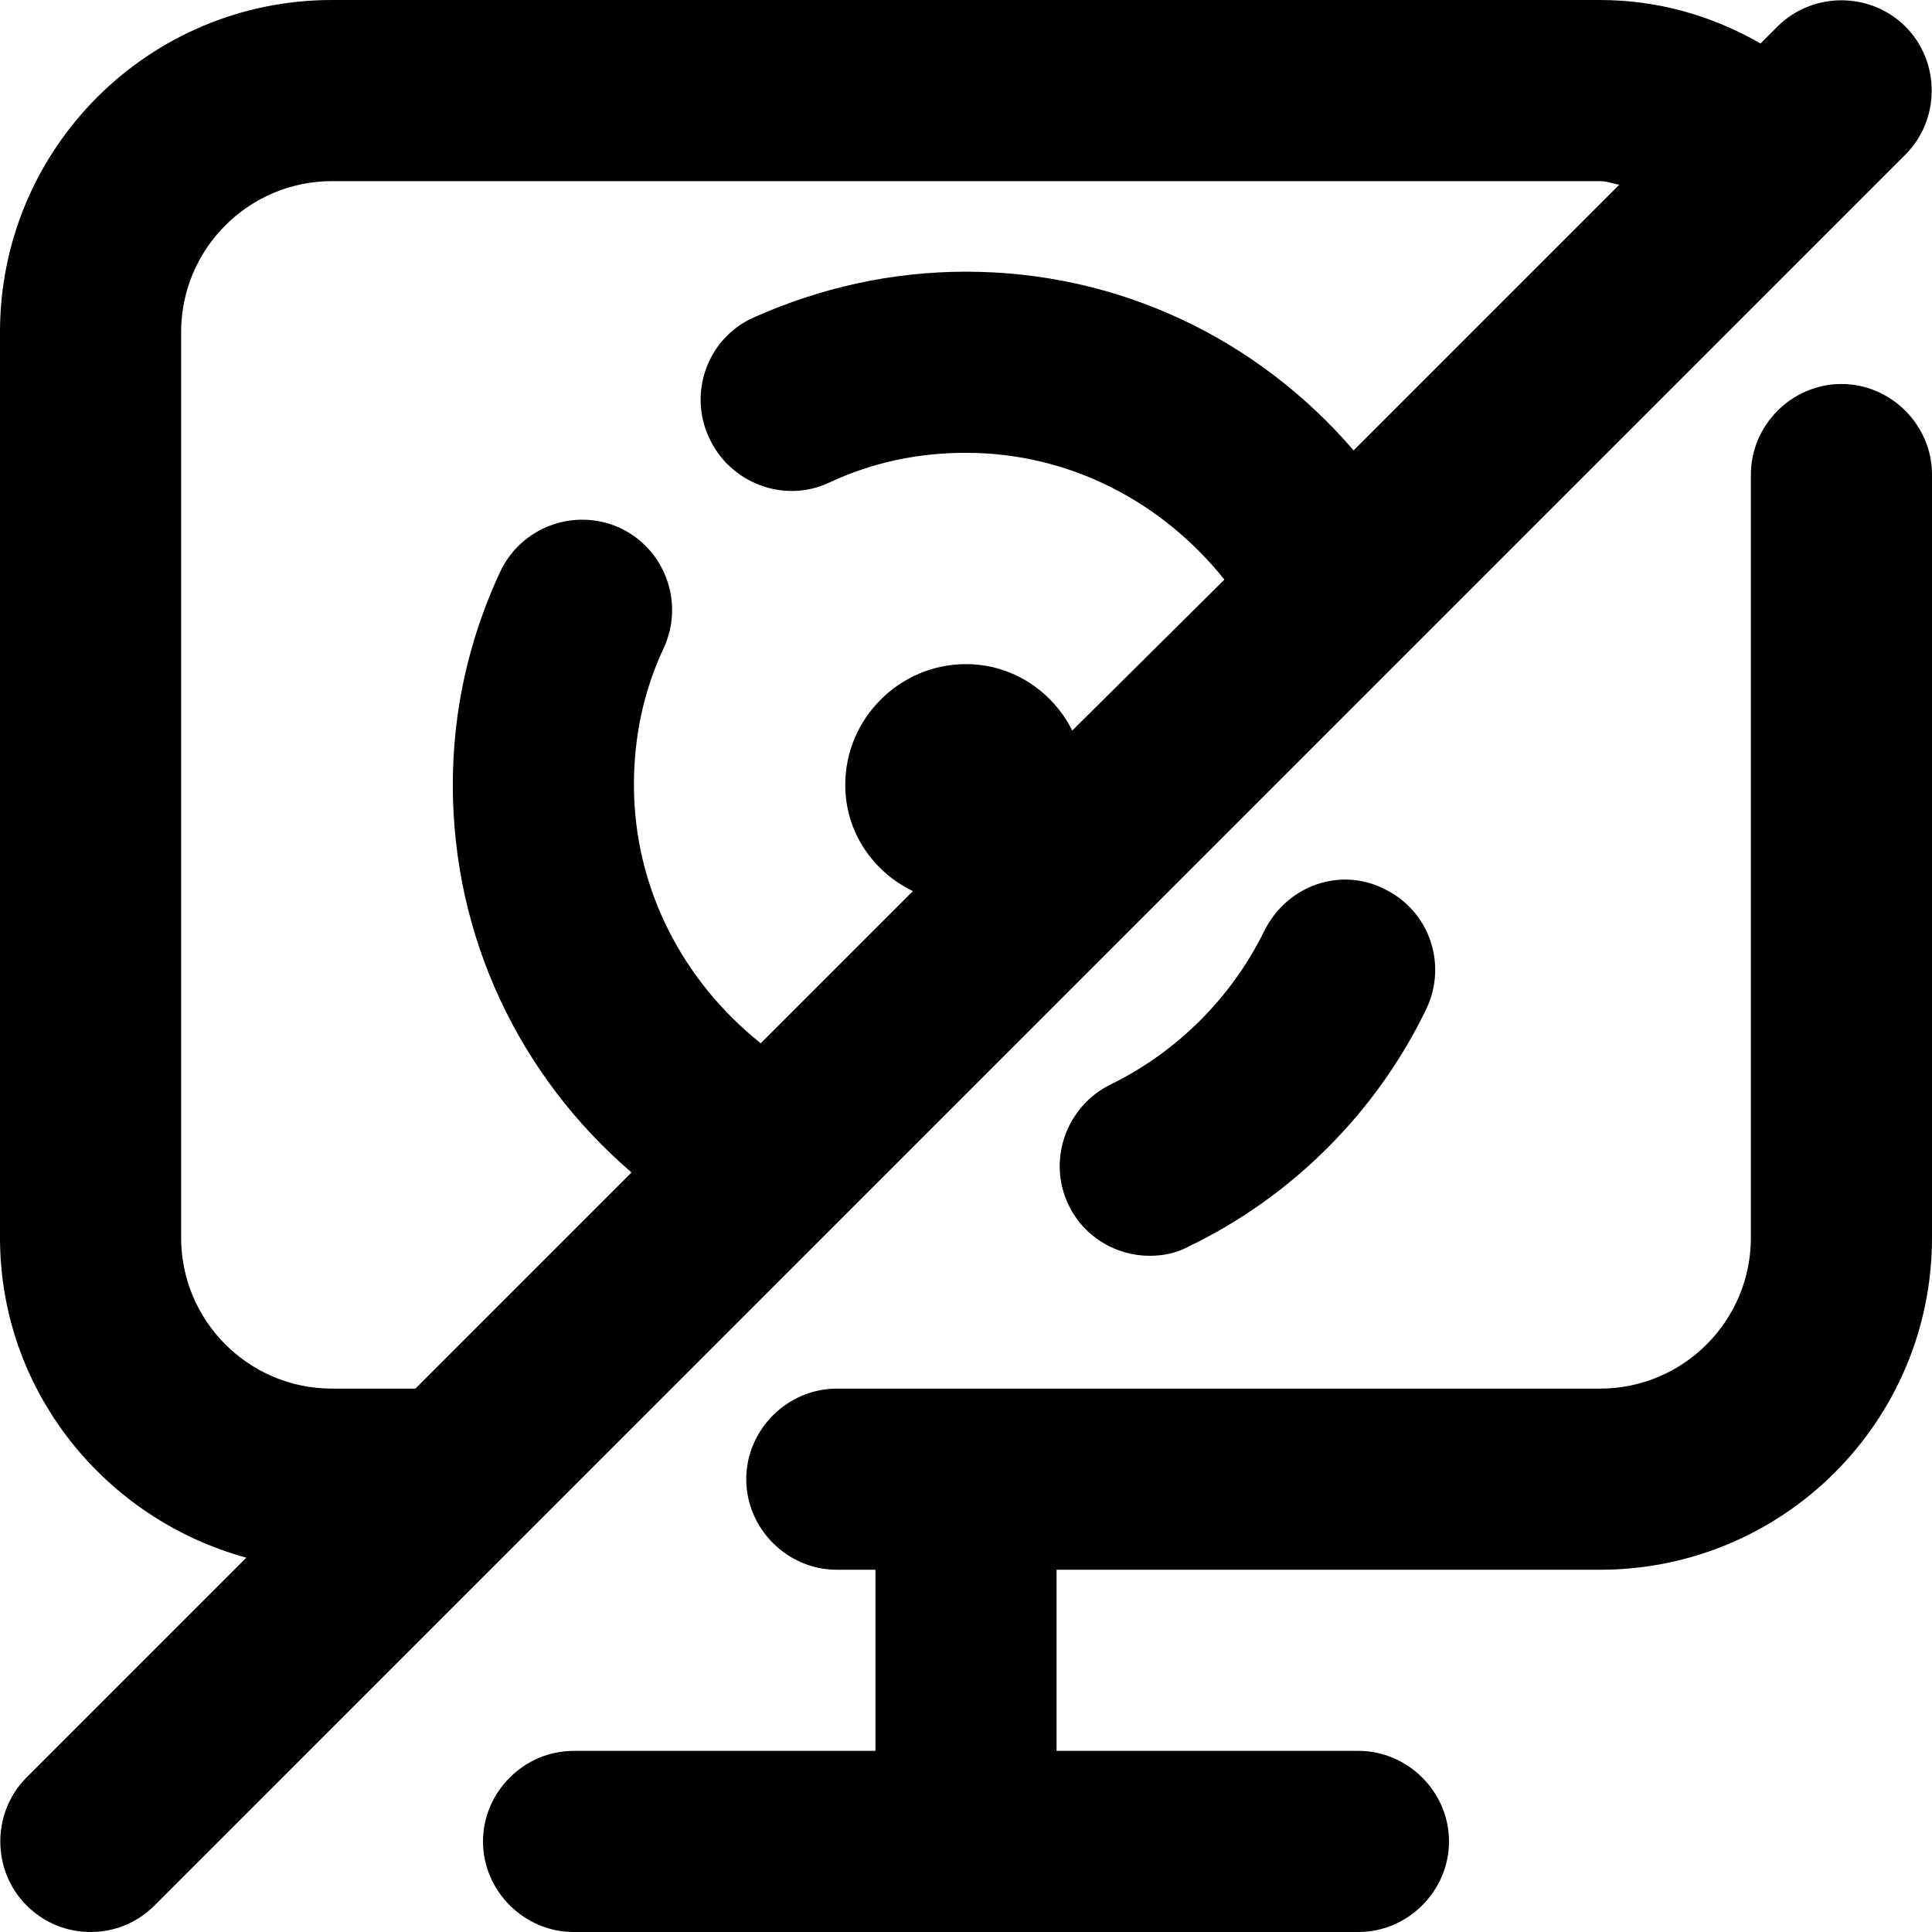 <svg viewBox="0 0 16 16" xmlns="http://www.w3.org/2000/svg"><path d="M15.25 3.18C14.84 3.18 14.5 3.52 14.5 3.93V10.25C14.5 10.94 13.94 11.5 13.25 11.5H6.93C6.52 11.5 6.18 11.84 6.18 12.25C6.18 12.66 6.52 13 6.93 13H7.25V14.5H4.75C4.34 14.5 4 14.84 4 15.25C4 15.66 4.34 16 4.75 16H11.25C11.66 16 12 15.66 12 15.25C12 14.84 11.66 14.5 11.25 14.5H8.75V13H13.25C14.77 13 16 11.77 16 10.25V3.93C16 3.52 15.66 3.18 15.25 3.18Z"/><path d="M15.78 0.22C15.49 -0.07 15.01 -0.07 14.72 0.22L14.58 0.36C14.18 0.13 13.73 0 13.25 0H2.75C1.23 0 0 1.23 0 2.75V10.25C0 11.52 0.87 12.58 2.04 12.9L0.22 14.72C-0.07 15.01 -0.07 15.49 0.22 15.78C0.37 15.93 0.56 16 0.75 16C0.94 16 1.13 15.93 1.28 15.78L15.78 1.28C16.07 0.99 16.07 0.51 15.78 0.22ZM2.75 11.5C2.06 11.5 1.5 10.94 1.5 10.25V2.75C1.5 2.06 2.06 1.5 2.75 1.5H13.25C13.31 1.5 13.35 1.52 13.41 1.53L11.21 3.73C10.41 2.8 9.26 2.25 8 2.25C7.39 2.25 6.8 2.38 6.24 2.63C5.86 2.8 5.7 3.25 5.87 3.62C6.04 4 6.49 4.17 6.86 4C7.22 3.83 7.6 3.75 8 3.75C8.85 3.75 9.62 4.15 10.14 4.8L8.88 6.05C8.72 5.73 8.39 5.5 8 5.5C7.45 5.5 7 5.95 7 6.5C7 6.89 7.23 7.22 7.56 7.38L6.3 8.64C5.65 8.12 5.25 7.35 5.25 6.5C5.25 6.1 5.33 5.72 5.5 5.36C5.67 4.98 5.5 4.54 5.13 4.37C4.75 4.2 4.31 4.37 4.14 4.74C3.88 5.3 3.75 5.89 3.75 6.5C3.75 7.76 4.3 8.91 5.23 9.71L3.44 11.5H2.75Z"/><path d="M10.47 7.71C10.2 8.26 9.75 8.71 9.2 8.98C8.83 9.16 8.67 9.61 8.85 9.98C8.98 10.25 9.25 10.4 9.52 10.4C9.63 10.4 9.74 10.38 9.85 10.32C10.7 9.91 11.4 9.21 11.81 8.36C11.99 7.99 11.84 7.54 11.46 7.36C11.1 7.18 10.66 7.33 10.47 7.71Z"/></svg>